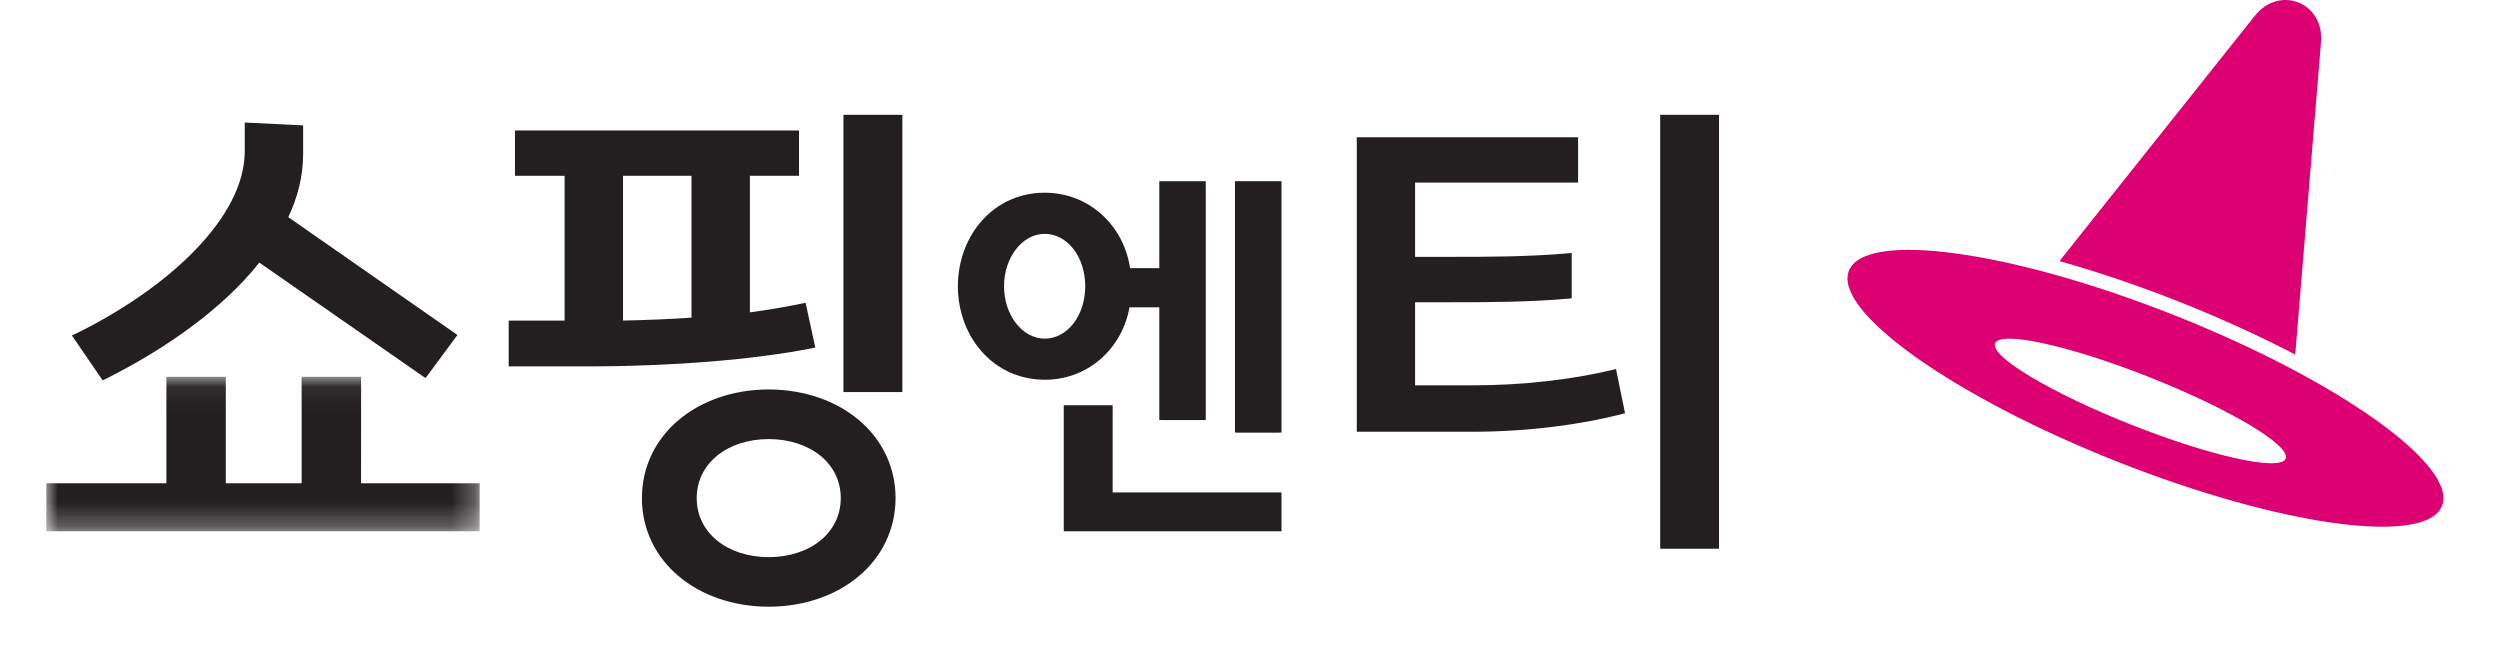 <?xml version="1.0" encoding="UTF-8"?>
<svg width="108px" height="28px" viewBox="0 0 108 28" version="1.1" xmlns="http://www.w3.org/2000/svg" xmlns:xlink="http://www.w3.org/1999/xlink">
    <title>6ED14AEB-A781-434E-A43D-19300E0FAE66</title>
    <defs>
        <polygon id="path-1" points="0 0.067 18.722 0.067 18.722 6.74 0 6.74"></polygon>
        <polygon id="path-3" points="0 26.604 103.617 26.604 103.617 0 0 0"></polygon>
    </defs>
    <g id="GNB" stroke="none" stroke-width="1" fill="none" fill-rule="evenodd">
        <g transform="translate(-360, -3550)" id="[Top]">
            <g transform="translate(100, 3428)">
                <g id="logo" transform="translate(262, 122)">
                    <path d="M96.742,19.811 C96.519,20.374 93.527,19.719 90.06,18.344 C86.594,16.967 83.965,15.398 84.189,14.833 C84.413,14.269 87.404,14.926 90.873,16.301 C94.34,17.677 96.967,19.248 96.742,19.811 M91.935,13.62 C84.859,10.813 78.563,9.952 77.873,11.696 C77.181,13.436 82.358,17.123 89.431,19.929 C96.509,22.735 102.804,23.596 103.495,21.855 C104.186,20.111 99.011,16.425 91.935,13.62" id="Fill-1" fill="#DC0073"></path>
                    <path d="M95.405,0.687 L86.968,11.28 C88.617,11.744 90.377,12.337 92.161,13.043 C93.942,13.75 95.629,14.523 97.154,15.318 L98.267,1.828 C98.413,0.107 96.475,-0.659 95.405,0.687" id="Fill-3" fill="#DC0073"></path>
                    <g id="Group-7" transform="translate(0, 16.211)">
                        <mask id="mask-2" fill="white">
                            <use xlink:href="#path-1"></use>
                        </mask>
                        <g id="Clip-6"></g>
                        <polygon id="Fill-5" fill="#231F20" mask="url(#mask-2)" points="13.6 0.067 11.031 0.067 11.031 4.665 7.754 4.665 7.755 0.067 5.188 0.067 5.188 4.665 -3.44813897e-05 4.665 -3.44813897e-05 6.74 18.722 6.74 18.722 4.665 13.597 4.665"></polygon>
                    </g>
                    <path d="M2.538,16.382 C5.126,15.09 7.605,13.357 9.204,11.345 L16.383,16.334 L17.762,14.471 L10.455,9.382 C10.859,8.519 11.095,7.609 11.095,6.675 L11.095,5.417 L8.573,5.293 L8.573,6.516 C8.587,9.41 5.228,12.479 1.247,14.429 L1.108,14.496 L2.435,16.432 L2.538,16.382 Z" id="Fill-8" fill="#231F20"></path>
                    <path d="M27.873,13.722 C26.937,13.786 25.943,13.827 24.915,13.848 L24.915,7.595 L27.873,7.595 L27.873,13.722 Z M32.801,13.081 L32.672,13.108 C31.951,13.256 31.213,13.383 30.396,13.493 L30.396,7.595 L32.517,7.595 L32.517,5.637 L20.247,5.637 L20.247,7.595 L22.39,7.595 L22.39,13.849 L19.976,13.849 L19.976,15.829 L23.268,15.829 C27.045,15.829 30.591,15.537 33.085,15.042 L33.221,15.011 L32.801,13.081 Z" id="Fill-10" fill="#231F20"></path>
                    <path d="M31.207,24.069 C29.407,24.064 28.099,23.009 28.097,21.518 C28.099,20.028 29.407,18.974 31.207,18.968 C33.012,18.974 34.321,20.028 34.321,21.518 C34.321,23.009 33.012,24.064 31.207,24.069 M31.207,16.824 C28.111,16.833 25.734,18.789 25.73,21.518 C25.734,24.245 28.111,26.203 31.207,26.21 C34.308,26.203 36.683,24.245 36.689,21.518 C36.683,18.789 34.308,16.833 31.207,16.824" id="Fill-12" fill="#231F20"></path>
                    <mask id="mask-4" fill="white">
                        <use xlink:href="#path-3"></use>
                    </mask>
                    <g id="Clip-15"></g>
                    <polygon id="Fill-14" fill="#231F20" mask="url(#mask-4)" points="34.436 16.937 36.983 16.937 36.983 4.96 34.436 4.96"></polygon>
                    <path d="M67.677,15.975 C65.905,16.399 63.773,16.649 61.591,16.646 L59.132,16.646 L59.132,13.057 L60.534,13.057 C62.271,13.057 63.967,13.057 65.78,12.9 L65.897,12.887 L65.897,10.927 L65.755,10.943 C63.957,11.096 62.271,11.096 60.534,11.096 L59.132,11.096 L59.132,7.889 L66.173,7.889 L66.173,5.929 L56.613,5.929 L56.613,18.652 L61.591,18.652 C64.041,18.652 66.328,18.336 68.082,17.884 L68.202,17.848 L67.811,15.942 L67.677,15.975 Z M69.72,23.706 L72.262,23.706 L72.262,4.96 L69.72,4.96 L69.72,23.706 Z" id="Fill-16" fill="#231F20" mask="url(#mask-4)"></path>
                    <polygon id="Fill-17" fill="#231F20" mask="url(#mask-4)" points="51.352 7.827 51.352 18.686 51.455 18.686 51.455 18.691 53.256 18.691 53.256 18.686 53.361 18.686 53.361 7.827"></polygon>
                    <polygon id="Fill-18" fill="#231F20" mask="url(#mask-4)" points="46.067 17.506 43.954 17.506 43.954 17.712 43.954 22.951 53.154 22.951 53.361 22.951 53.361 21.273 46.067 21.273"></polygon>
                    <path d="M44.882,12.366 C44.882,13.631 44.113,14.626 43.132,14.63 C42.162,14.626 41.375,13.61 41.375,12.366 C41.375,11.12 42.162,10.105 43.13,10.102 C44.113,10.105 44.882,11.098 44.882,12.366 M46.794,13.277 L48.082,13.277 L48.082,18.143 L48.186,18.143 L48.186,18.146 L50.076,18.146 L50.076,18.143 L50.088,18.143 L50.088,7.827 L48.082,7.827 L48.082,11.584 L46.819,11.584 C46.548,9.753 45.062,8.325 43.13,8.325 C40.919,8.326 39.385,10.17 39.38,12.366 C39.385,14.559 40.919,16.4 43.13,16.405 C45.007,16.41 46.477,15.055 46.794,13.277" id="Fill-19" fill="#231F20" mask="url(#mask-4)"></path>
                </g>
            </g>
        </g>
    </g>
</svg>